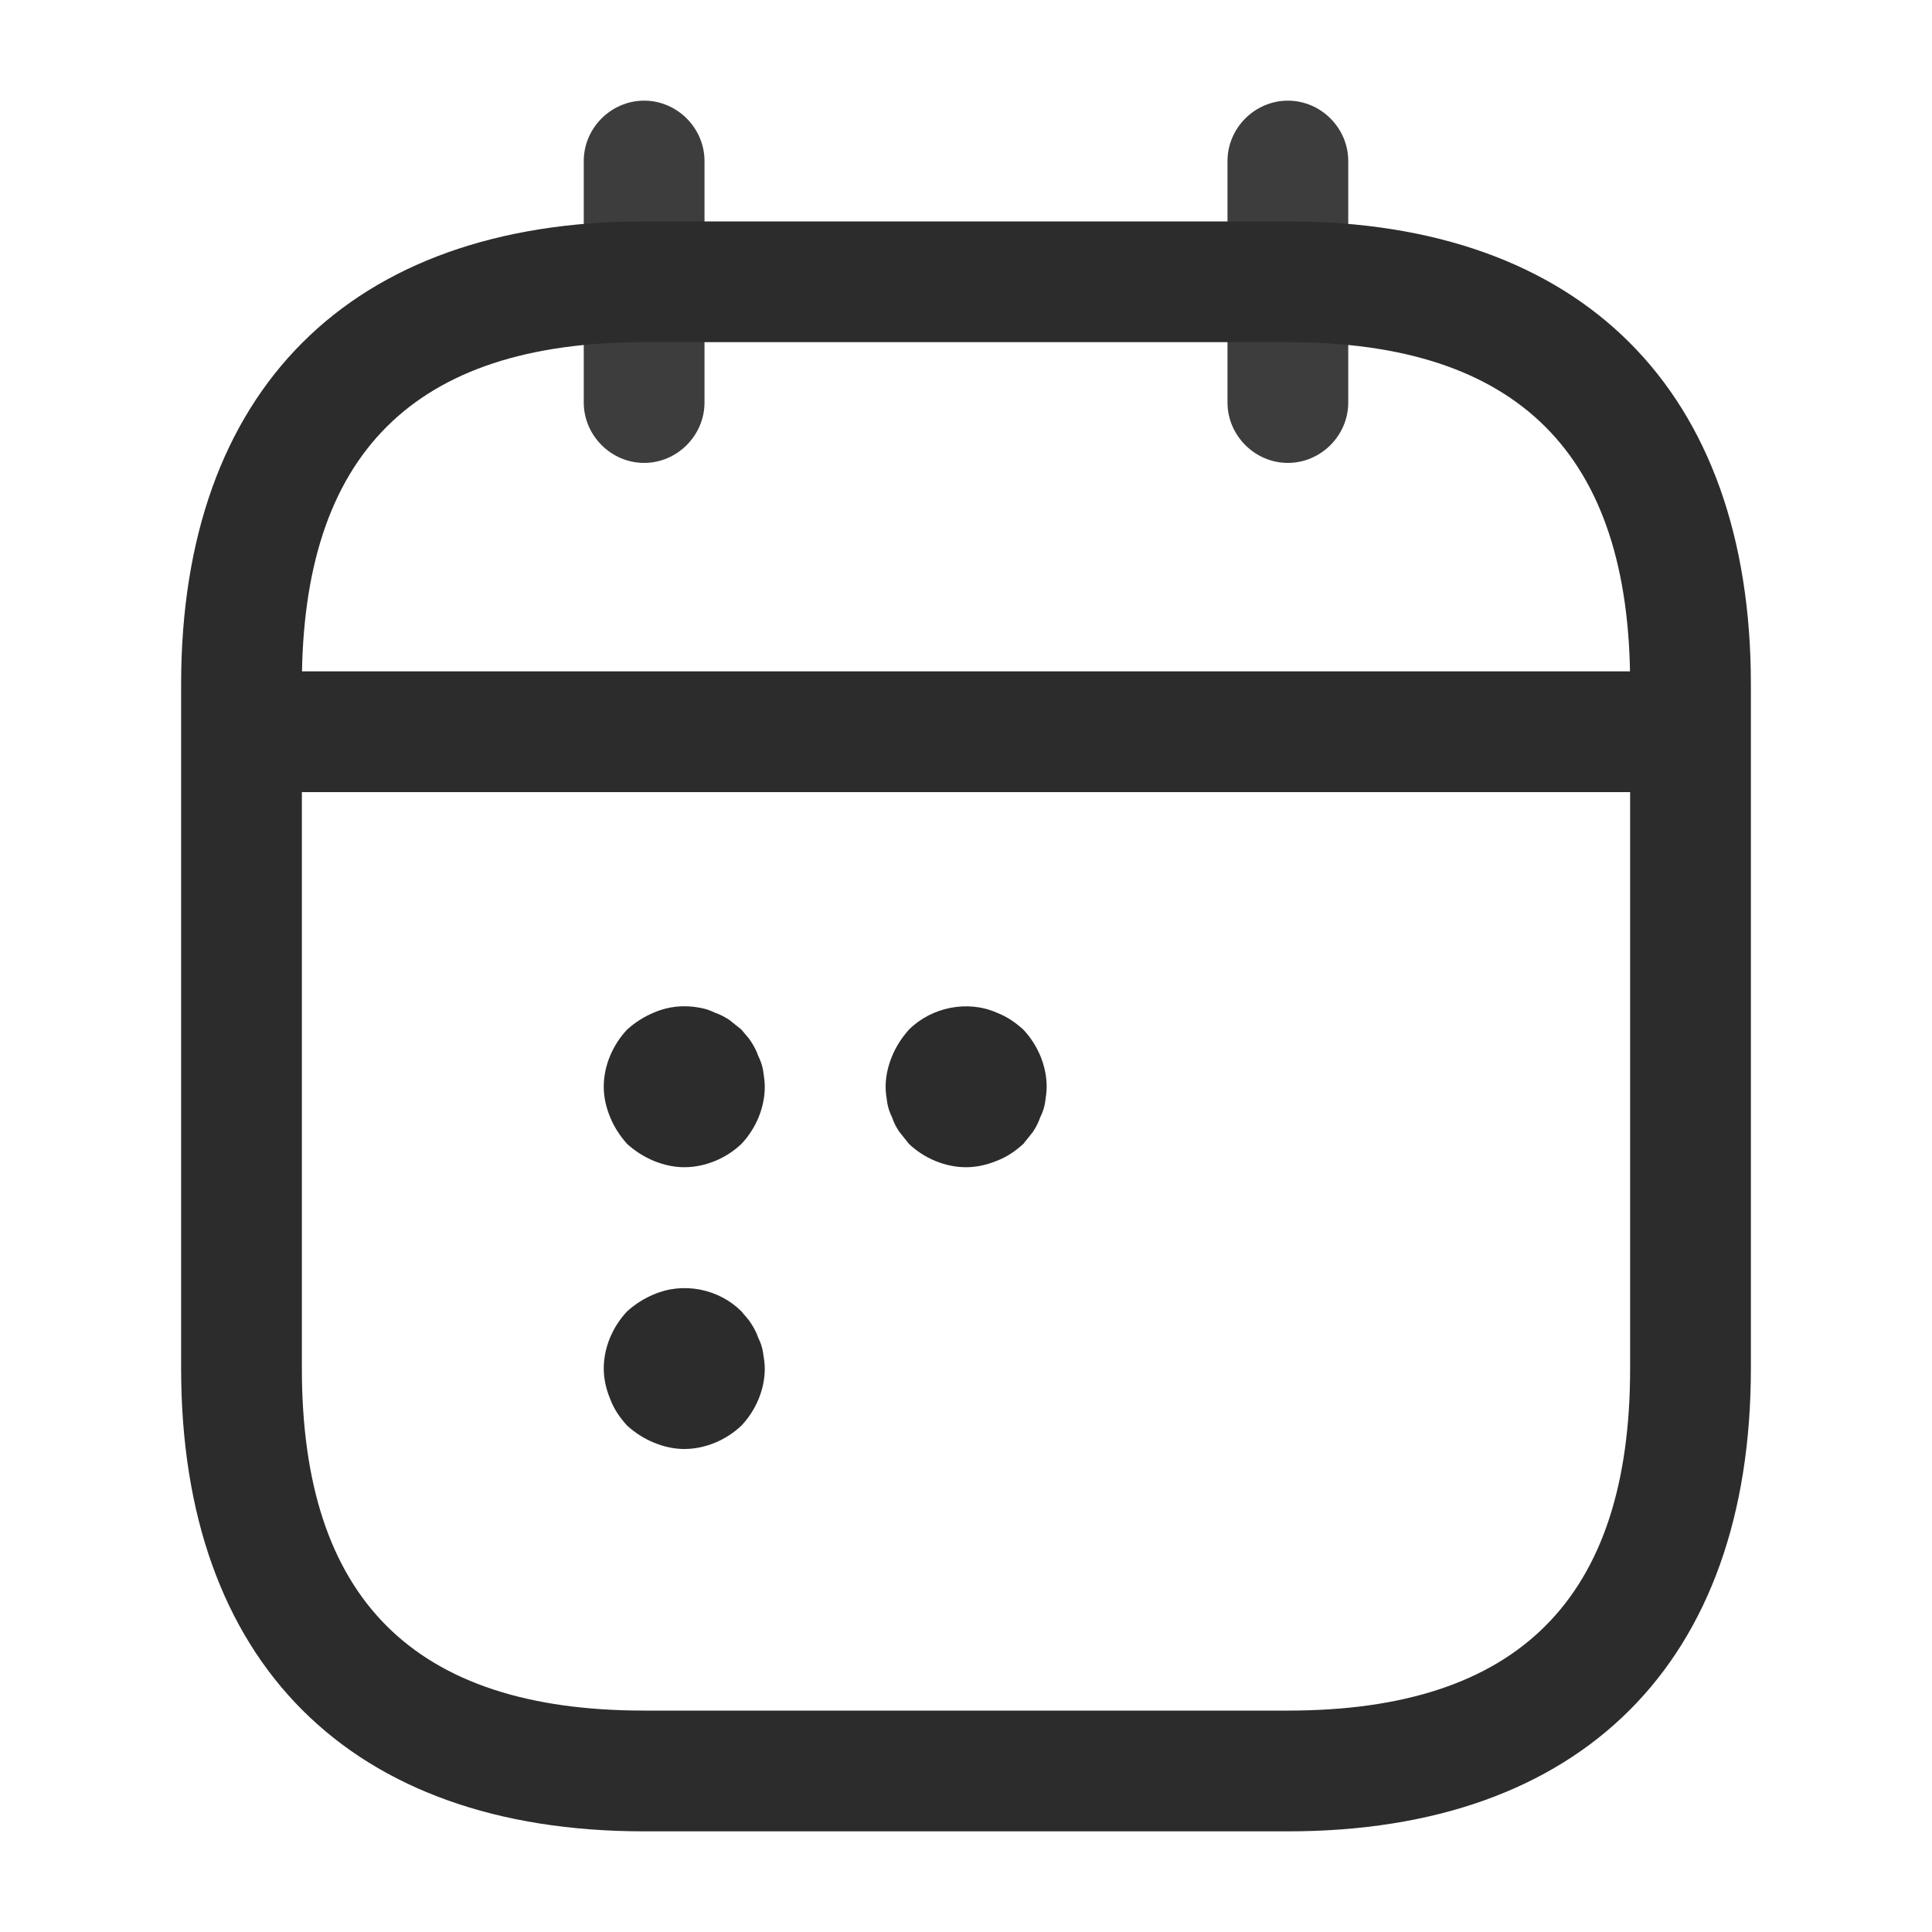 <svg width="20" height="20" viewBox="0 0 20 20" fill="none" xmlns="http://www.w3.org/2000/svg">
<path d="M6.668 4.792C6.326 4.792 6.043 4.508 6.043 4.167V1.667C6.043 1.325 6.326 1.042 6.668 1.042C7.01 1.042 7.293 1.325 7.293 1.667V4.167C7.293 4.508 7.01 4.792 6.668 4.792Z" fill="#3D3D3D"/>
<path d="M13.332 4.792C12.99 4.792 12.707 4.508 12.707 4.167V1.667C12.707 1.325 12.99 1.042 13.332 1.042C13.674 1.042 13.957 1.325 13.957 1.667V4.167C13.957 4.508 13.674 4.792 13.332 4.792Z" fill="#3D3D3D"/>
<path d="M17.085 8.2H2.918C2.576 8.2 2.293 7.917 2.293 7.575C2.293 7.233 2.576 6.95 2.918 6.95H17.085C17.426 6.95 17.71 7.233 17.71 7.575C17.71 7.917 17.426 8.2 17.085 8.2Z" fill="#2D2C2C"/>
<path d="M13.333 18.958H6.667C3.625 18.958 1.875 17.208 1.875 14.167V7.083C1.875 4.042 3.625 2.292 6.667 2.292H13.333C16.375 2.292 18.125 4.042 18.125 7.083V14.167C18.125 17.208 16.375 18.958 13.333 18.958ZM6.667 3.542C4.283 3.542 3.125 4.7 3.125 7.083V14.167C3.125 16.55 4.283 17.708 6.667 17.708H13.333C15.717 17.708 16.875 16.55 16.875 14.167V7.083C16.875 4.7 15.717 3.542 13.333 3.542H6.667Z" fill="#2D2C2C"/>
<path d="M7.083 12.083C6.975 12.083 6.867 12.058 6.767 12.017C6.667 11.975 6.575 11.917 6.492 11.842C6.417 11.758 6.358 11.667 6.317 11.567C6.275 11.467 6.25 11.358 6.25 11.25C6.25 11.033 6.342 10.817 6.492 10.658C6.575 10.583 6.667 10.525 6.767 10.483C6.917 10.417 7.083 10.4 7.25 10.433C7.3 10.442 7.35 10.458 7.4 10.483C7.45 10.5 7.5 10.525 7.55 10.558C7.592 10.592 7.633 10.625 7.675 10.658C7.708 10.7 7.75 10.742 7.775 10.783C7.808 10.833 7.833 10.883 7.85 10.933C7.875 10.983 7.892 11.033 7.9 11.083C7.908 11.142 7.917 11.192 7.917 11.25C7.917 11.467 7.825 11.683 7.675 11.842C7.517 11.992 7.3 12.083 7.083 12.083Z" fill="#2D2C2C"/>
<path d="M10.001 12.083C9.785 12.083 9.568 11.992 9.41 11.842C9.376 11.8 9.343 11.758 9.31 11.717C9.276 11.667 9.251 11.617 9.235 11.567C9.21 11.517 9.193 11.467 9.185 11.417C9.176 11.358 9.168 11.308 9.168 11.25C9.168 11.142 9.193 11.033 9.235 10.933C9.276 10.833 9.335 10.742 9.41 10.658C9.643 10.425 10.018 10.35 10.318 10.483C10.426 10.525 10.51 10.583 10.593 10.658C10.743 10.817 10.835 11.033 10.835 11.25C10.835 11.308 10.826 11.358 10.818 11.417C10.81 11.467 10.793 11.517 10.768 11.567C10.751 11.617 10.726 11.667 10.693 11.717C10.66 11.758 10.626 11.8 10.593 11.842C10.51 11.917 10.426 11.975 10.318 12.017C10.218 12.058 10.11 12.083 10.001 12.083Z" fill="#2D2C2C"/>
<path d="M7.083 15C6.975 15 6.867 14.975 6.767 14.933C6.667 14.892 6.575 14.833 6.492 14.758C6.417 14.675 6.358 14.592 6.317 14.483C6.275 14.383 6.25 14.275 6.25 14.167C6.25 13.95 6.342 13.733 6.492 13.575C6.575 13.5 6.667 13.442 6.767 13.4C7.075 13.267 7.442 13.342 7.675 13.575C7.708 13.617 7.75 13.658 7.775 13.7C7.808 13.75 7.833 13.8 7.85 13.85C7.875 13.9 7.892 13.95 7.9 14.008C7.908 14.058 7.917 14.117 7.917 14.167C7.917 14.383 7.825 14.6 7.675 14.758C7.517 14.908 7.3 15 7.083 15Z" fill="#2D2C2C"/>
</svg>
